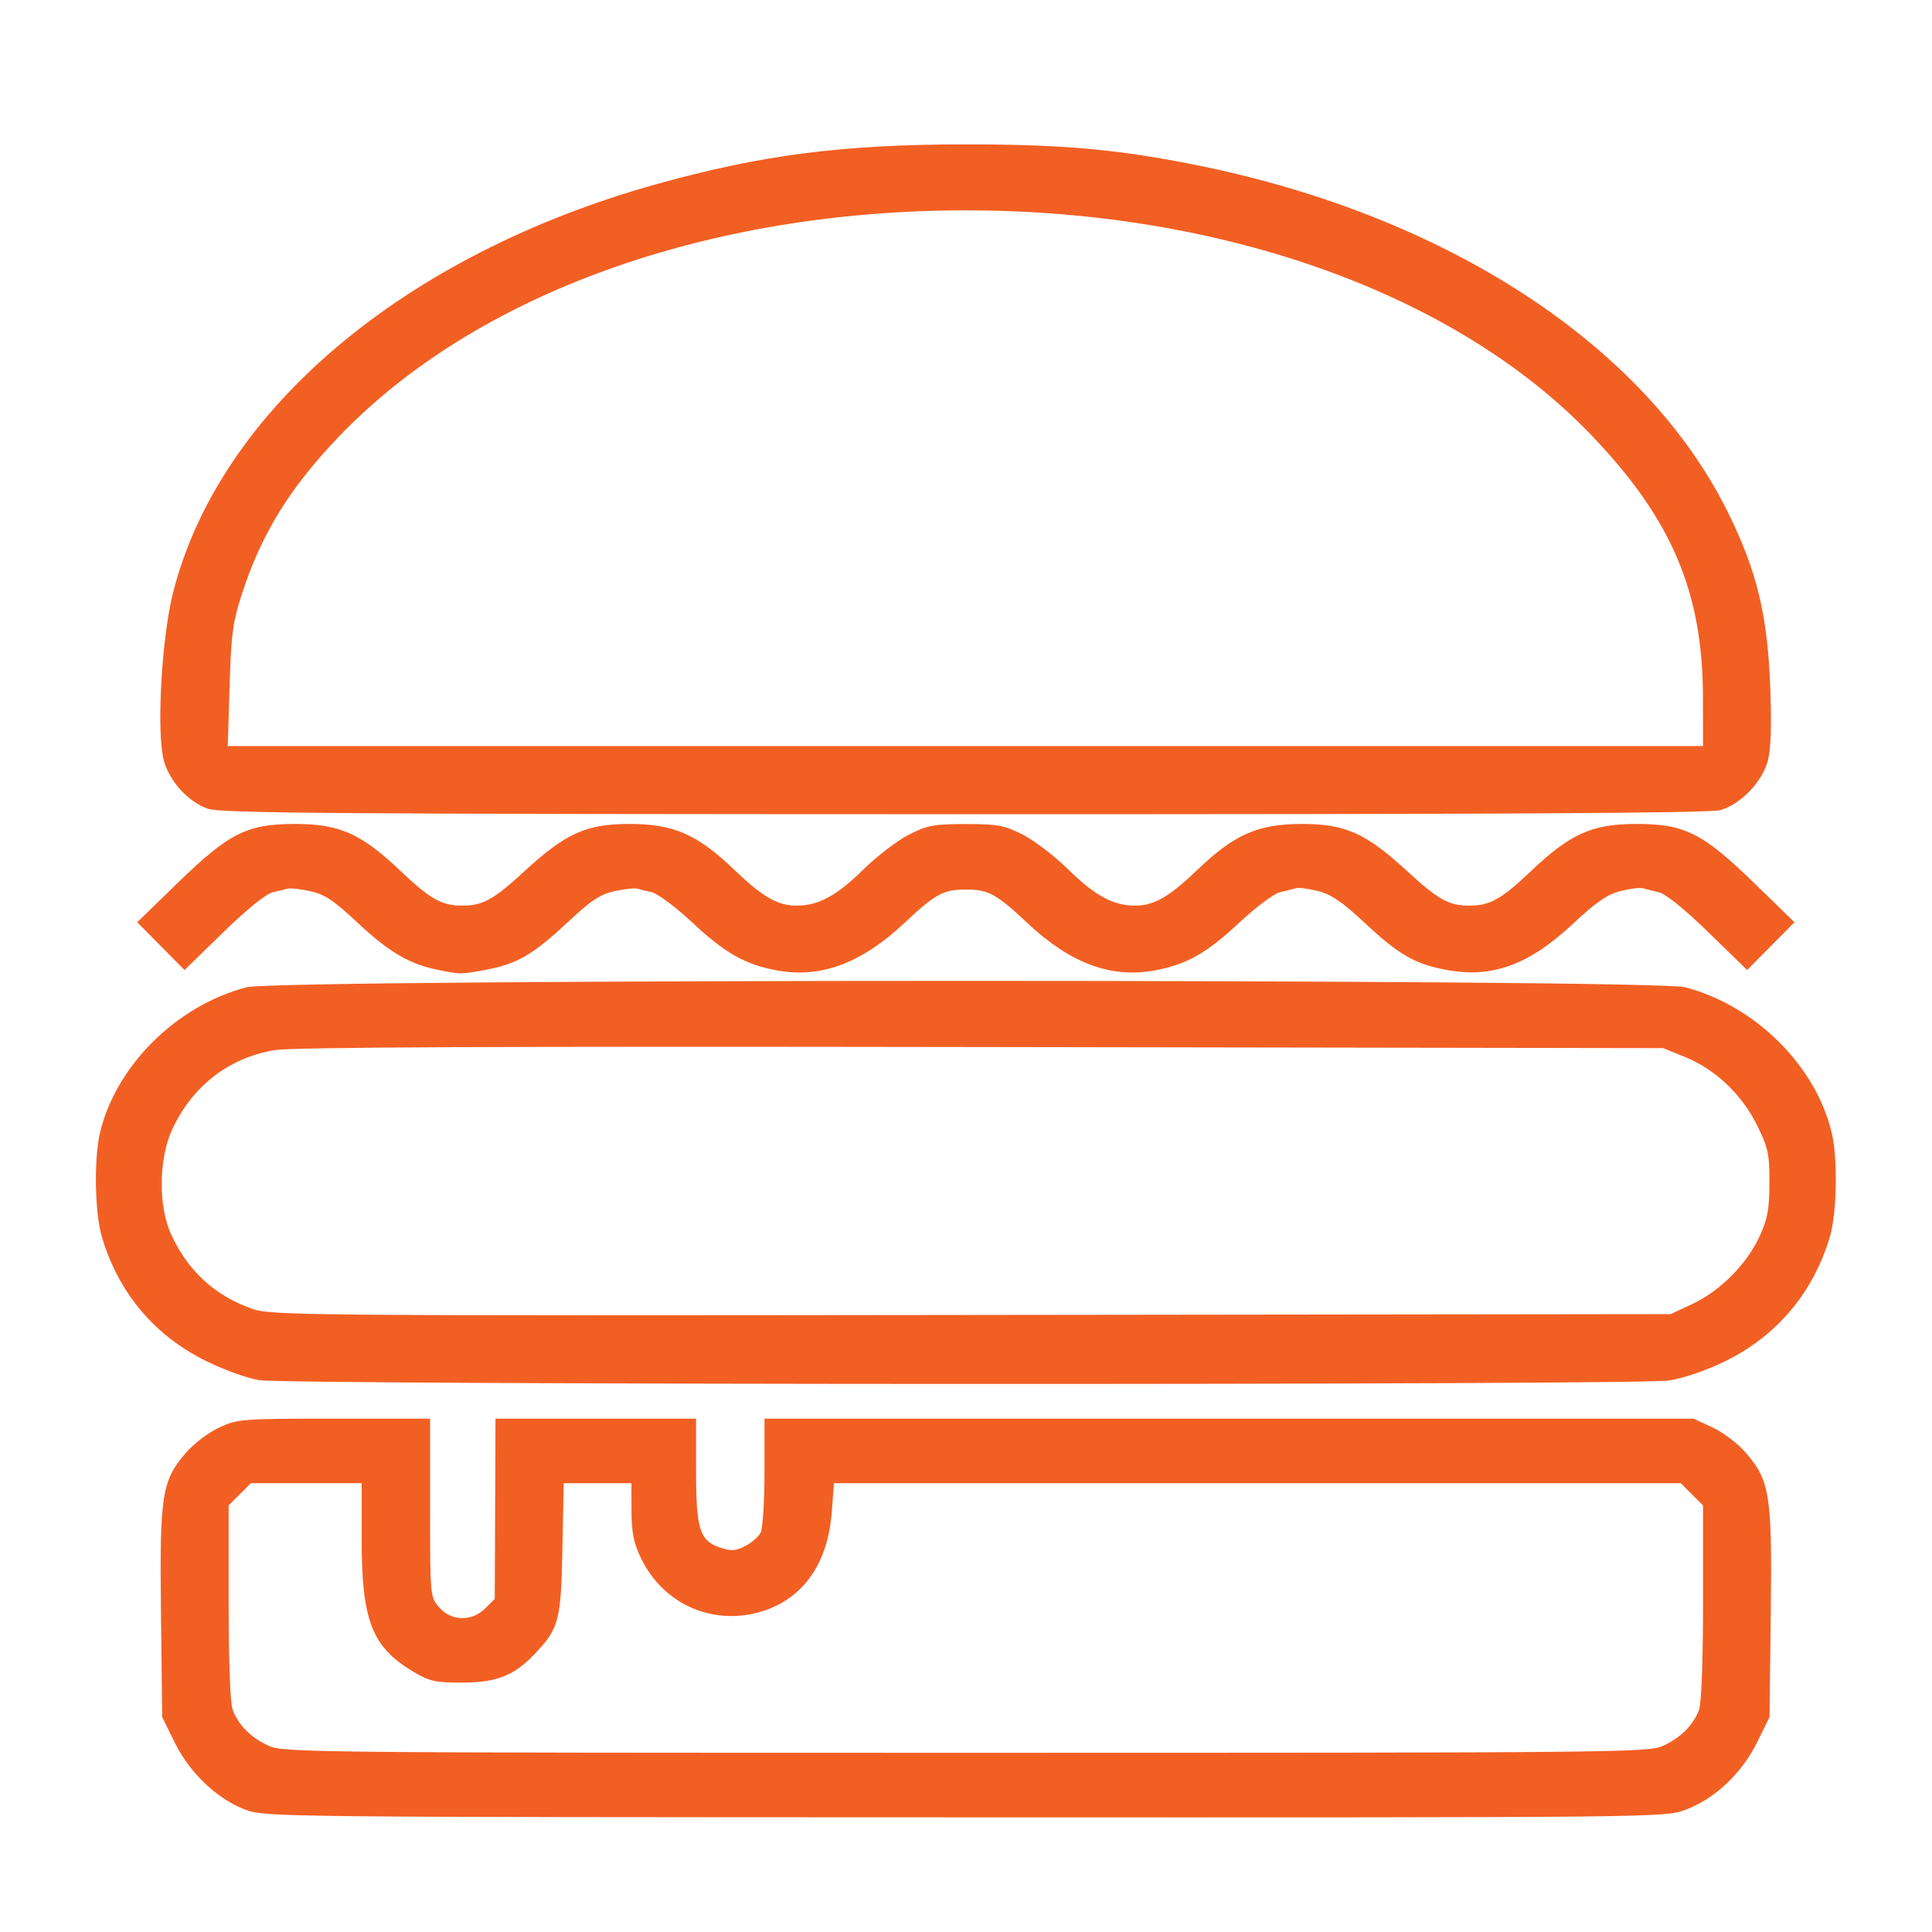 <?xml version="1.0" encoding="UTF-8" standalone="no"?>
<!-- Created with Inkscape (http://www.inkscape.org/) -->

<svg
   xmlns:dc="http://purl.org/dc/elements/1.1/"
   xmlns:cc="http://creativecommons.org/ns#"
   xmlns:rdf="http://www.w3.org/1999/02/22-rdf-syntax-ns#"
   xmlns:svg="http://www.w3.org/2000/svg"
   xmlns="http://www.w3.org/2000/svg"
   xmlns:sodipodi="http://sodipodi.sourceforge.net/DTD/sodipodi-0.dtd"
   xmlns:inkscape="http://www.inkscape.org/namespaces/inkscape"
   width="200"
   height="200"
   id="svg3784"
   version="1.1"
   inkscape:version="0.48.5 r10040"
   sodipodi:docname="New document 4">
  <defs
     id="defs3786" />
  <sodipodi:namedview
     id="base"
     pagecolor="#ffffff"
     bordercolor="#666666"
     borderopacity="1.0"
     inkscape:pageopacity="0.0"
     inkscape:pageshadow="2"
     inkscape:zoom="0.98994949"
     inkscape:cx="246.81088"
     inkscape:cy="257.07107"
     inkscape:document-units="px"
     inkscape:current-layer="layer1"
     showgrid="false"
     inkscape:window-width="1920"
     inkscape:window-height="1017"
     inkscape:window-x="-8"
     inkscape:window-y="-8"
     inkscape:window-maximized="1" />
  <g
     inkscape:label="Layer 1"
     inkscape:groupmode="layer"
     id="layer1"
     transform="translate(0,-852.362)">
    <path
       style="fill:#f25f23;fill-opacity:1"
       d="m 25.366,1039.691 c -2.922,-1.123 -5.735,-3.81 -7.286,-6.957 l -1.29,-2.62 -0.126,-10.728 c -0.144,-12.253 0.08,-13.711 2.549,-16.596 0.813,-0.95 2.355,-2.128 3.456,-2.641 1.922,-0.895 2.32,-0.926 11.921,-0.93 l 9.932,0 0,9.222 c 0,9.135 0.009,9.232 0.932,10.306 1.249,1.452 3.393,1.5 4.785,0.108 l 0.976,-0.976 0.04,-9.33 0.04,-9.33 10.381,0 10.381,0 0,5.33 c 0,6.15 0.369,7.322 2.526,8.034 1.107,0.365 1.581,0.334 2.552,-0.168 0.656,-0.339 1.375,-0.957 1.598,-1.373 0.223,-0.416 0.405,-3.247 0.405,-6.29 l 0,-5.533 48.088,0 48.088,0 1.989,0.926 c 1.101,0.513 2.644,1.691 3.456,2.641 2.469,2.885 2.693,4.343 2.549,16.596 l -0.126,10.728 -1.29,2.62 c -1.577,3.201 -4.385,5.85 -7.397,6.977 -2.15,0.804 -2.465,0.808 -74.62,0.787 -71.472,-0.02 -72.489,-0.032 -74.506,-0.807 z m 146.8,-6.604 c 1.82,-0.84 3.114,-2.133 3.711,-3.707 0.257,-0.679 0.42,-4.989 0.42,-11.143 l 0,-10.035 -1.15,-1.15 -1.15,-1.15 -43.833,0 -43.833,0 -0.226,2.988 c -0.393,5.197 -2.833,8.786 -6.918,10.178 -5.16,1.758 -10.529,-0.533 -12.879,-5.496 -0.711,-1.502 -0.932,-2.641 -0.935,-4.819 l -0.004,-2.852 -3.508,0 -3.508,0 -0.132,6.785 c -0.145,7.44 -0.346,8.211 -2.829,10.852 -2.131,2.267 -3.965,3 -7.528,3.007 -2.731,0.01 -3.39,-0.136 -4.986,-1.075 -4.358,-2.562 -5.438,-5.29 -5.438,-13.741 l 0,-5.829 -5.734,0 -5.734,0 -1.15,1.15 -1.15,1.15 0,10.035 c 0,6.154 0.162,10.463 0.42,11.143 0.597,1.575 1.89,2.867 3.711,3.707 1.511,0.698 4.366,0.726 72.181,0.726 67.815,0 70.67,-0.028 72.181,-0.726 z M 26.82,995.237 c -1.19,-0.191 -3.641,-1.072 -5.446,-1.959 -5.391,-2.647 -9.134,-7.107 -10.84,-12.917 -0.715,-2.434 -0.819,-7.963 -0.201,-10.648 1.605,-6.968 7.906,-13.251 15.191,-15.148 3.395,-0.884 145.527,-0.884 148.922,0 7.285,1.897 13.586,8.181 15.191,15.148 0.618,2.685 0.514,8.214 -0.201,10.648 -1.696,5.773 -5.492,10.295 -10.836,12.908 -1.97,0.963 -4.311,1.766 -5.844,2.003 -3.21,0.498 -142.814,0.464 -145.935,-0.036 z M 175.193,987.348 c 2.866,-1.343 5.603,-4.085 6.925,-6.936 0.862,-1.858 1.041,-2.813 1.05,-5.591 0.01,-3.004 -0.122,-3.622 -1.279,-5.973 -1.57,-3.19 -4.336,-5.807 -7.481,-7.078 l -2.243,-0.906 -70.607,-0.113 c -50.404,-0.081 -71.339,0.012 -73.163,0.324 -4.729,0.808 -8.457,3.695 -10.558,8.178 -1.4,2.987 -1.47,7.909 -0.153,10.819 1.739,3.841 4.563,6.44 8.468,7.794 1.946,0.674 5.581,0.705 74.423,0.621 l 72.378,-0.088 2.241,-1.05 z M 45.414,952.779 c -2.977,-0.587 -5.107,-1.823 -8.316,-4.824 -2.566,-2.4 -3.497,-3.022 -5.004,-3.343 -1.019,-0.217 -2.047,-0.337 -2.284,-0.266 -0.238,0.071 -0.939,0.24 -1.558,0.377 -0.694,0.153 -2.664,1.745 -5.137,4.151 l -4.012,3.903 -2.449,-2.471 -2.449,-2.471 4.14,-4.027 c 5.36,-5.215 7.219,-6.151 12.212,-6.151 4.589,0 6.84,1.003 10.897,4.857 3.097,2.942 4.269,3.6 6.411,3.6 2.114,0 3.236,-0.622 6.427,-3.562 4.272,-3.936 6.403,-4.895 10.881,-4.895 4.531,0 7.002,1.072 10.749,4.663 3.023,2.898 4.571,3.794 6.552,3.794 2.244,0 4.147,-1.03 6.891,-3.73 1.406,-1.384 3.53,-3.011 4.72,-3.616 1.919,-0.976 2.586,-1.1 5.9,-1.1 3.314,0 3.982,0.124 5.9,1.1 1.19,0.605 3.314,2.233 4.72,3.616 2.743,2.699 4.647,3.73 6.891,3.73 1.981,0 3.529,-0.896 6.552,-3.794 3.747,-3.591 6.218,-4.663 10.749,-4.663 4.478,0 6.609,0.959 10.881,4.895 3.191,2.94 4.313,3.562 6.427,3.562 2.142,0 3.313,-0.658 6.411,-3.6 4.057,-3.853 6.308,-4.857 10.897,-4.857 4.993,0 6.852,0.937 12.212,6.151 l 4.14,4.027 -2.449,2.471 -2.449,2.471 -4.012,-3.903 c -2.473,-2.406 -4.443,-3.998 -5.137,-4.151 -0.619,-0.136 -1.359,-0.321 -1.645,-0.41 -0.286,-0.089 -1.324,0.04 -2.307,0.288 -1.366,0.344 -2.525,1.14 -4.917,3.377 -4.56,4.264 -8.339,5.653 -13.058,4.797 -3.288,-0.596 -4.96,-1.553 -8.495,-4.859 -2.331,-2.18 -3.49,-2.972 -4.85,-3.315 -0.983,-0.248 -2.021,-0.377 -2.307,-0.288 -0.286,0.089 -1.017,0.272 -1.625,0.405 -0.608,0.134 -2.491,1.539 -4.185,3.124 -3.425,3.203 -5.48,4.366 -8.798,4.98 -4.504,0.833 -8.732,-0.738 -13.151,-4.885 -3.257,-3.057 -4.043,-3.486 -6.393,-3.486 -2.349,0 -3.135,0.429 -6.393,3.486 -4.419,4.147 -8.647,5.718 -13.151,4.885 -3.318,-0.613 -5.373,-1.777 -8.798,-4.98 -1.694,-1.584 -3.578,-2.99 -4.185,-3.124 -0.608,-0.134 -1.299,-0.301 -1.537,-0.372 -0.238,-0.071 -1.266,0.049 -2.284,0.266 -1.502,0.32 -2.435,0.941 -4.938,3.281 -3.543,3.313 -5.205,4.27 -8.459,4.872 -2.573,0.476 -2.49,0.475 -4.824,0.015 z M 21.51,936.081 c -2.034,-0.719 -3.96,-2.83 -4.548,-4.983 -0.785,-2.878 -0.24,-12.725 0.965,-17.438 4.814,-18.824 23.887,-34.931 49.999,-42.224 10.894,-3.043 19.318,-4.127 32.059,-4.127 10.038,0 15.704,0.507 23.798,2.13 25.957,5.205 46.529,18.633 55.092,35.961 3,6.071 4.099,10.612 4.379,18.094 0.152,4.063 0.071,6.447 -0.259,7.656 -0.602,2.201 -2.834,4.499 -4.937,5.082 -1.118,0.31 -23.47,0.43 -78.269,0.419 -65.086,-0.013 -76.943,-0.099 -78.278,-0.571 z M 176.289,924.577 c -0.015,-10.939 -3.229,-18.487 -11.58,-27.197 -13.986,-14.587 -38.089,-23.243 -64.725,-23.243 -26.778,0 -50.783,8.666 -64.912,23.433 -5.104,5.335 -8.004,10.043 -10.033,16.288 -0.944,2.905 -1.111,4.156 -1.273,9.539 l -0.187,6.195 76.358,0 76.358,0 -0.007,-5.015 z"
       id="path2987"
       inkscape:connector-curvature="0"
       inkscape:export-filename="C:\Users\Erik\Desktop\clustercast\app\assets\double.png"
       inkscape:export-xdpi="100.19353"
       inkscape:export-ydpi="100.19353" />
  </g>
</svg>
